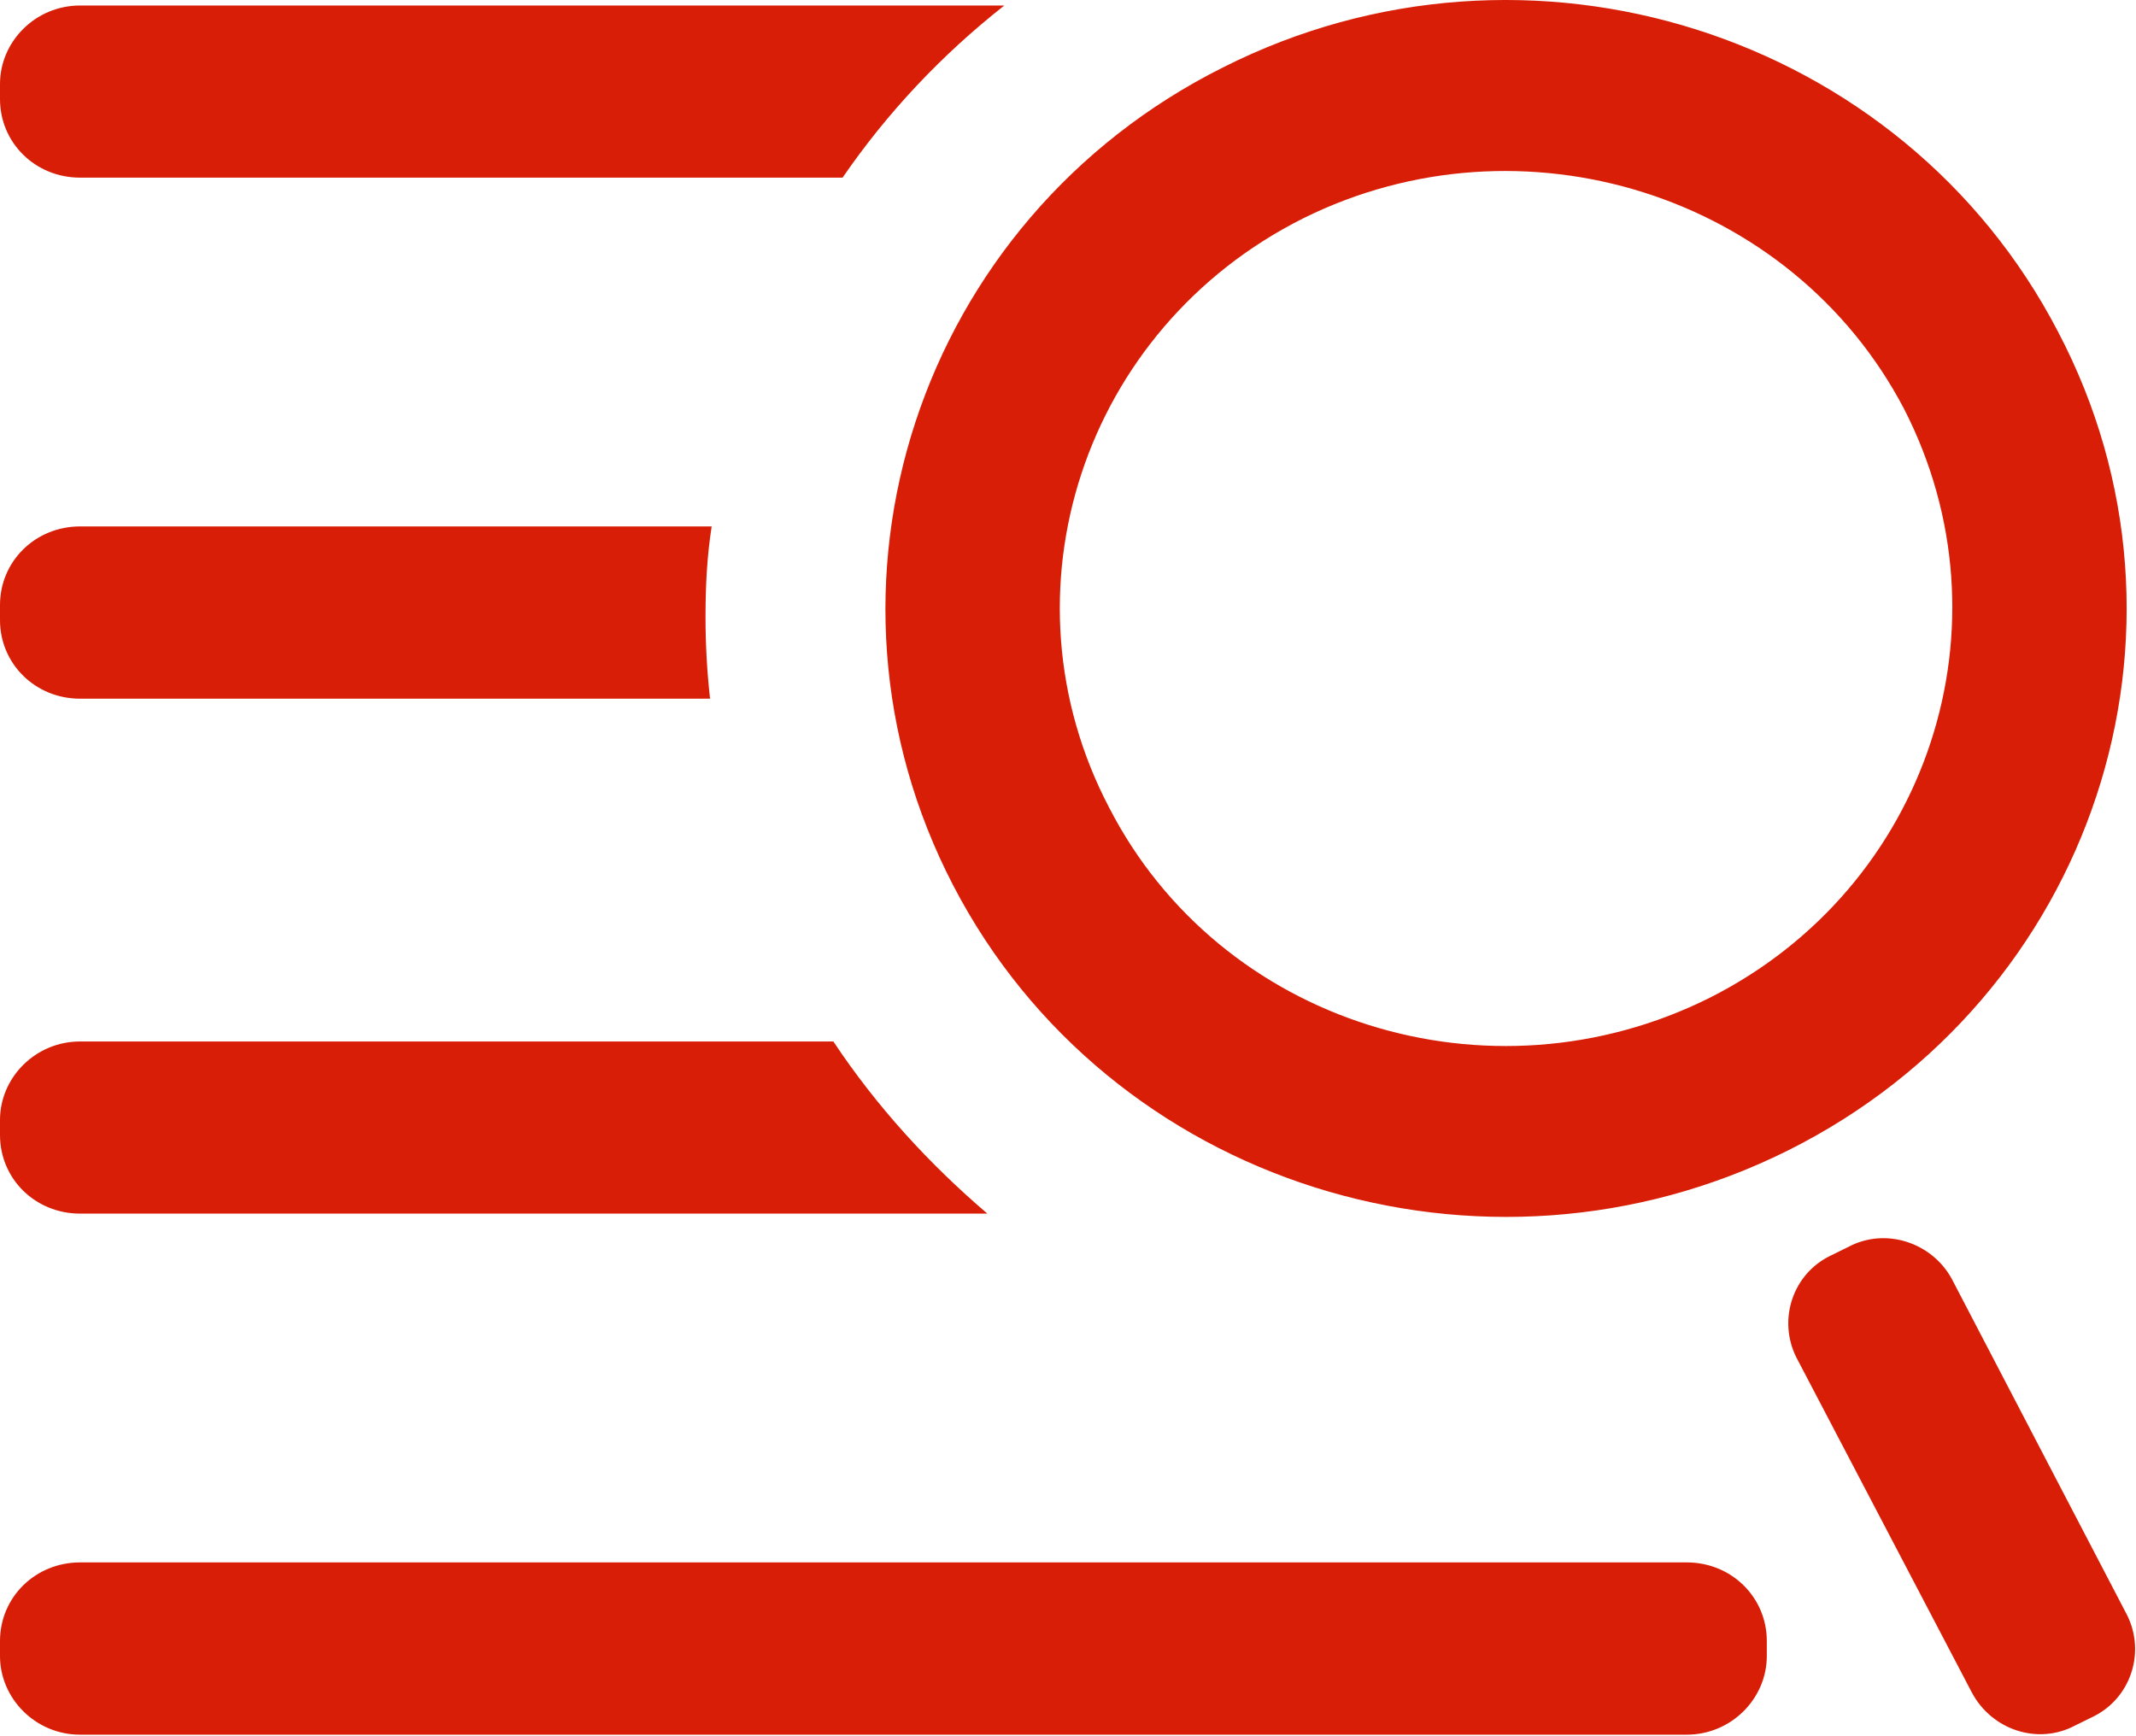 <?xml version="1.0" standalone="no"?><!DOCTYPE svg PUBLIC "-//W3C//DTD SVG 1.1//EN" "http://www.w3.org/Graphics/SVG/1.1/DTD/svg11.dtd"><svg t="1745772196645" class="icon" viewBox="0 0 1260 1024" version="1.1" xmlns="http://www.w3.org/2000/svg" p-id="17787" xmlns:xlink="http://www.w3.org/1999/xlink" width="246.094" height="200"><path d="M994.987 921.721 47.23 921.721C20.86 921.721 0 942.266 0 968.086L0 976.981C0 1001.934 20.86 1023.345 47.23 1023.345L994.987 1023.345C1021.357 1023.345 1042.217 1001.934 1042.217 976.981L1042.217 968.086C1042.217 942.266 1021.357 921.721 994.987 921.721L994.987 921.721 994.987 921.721ZM562.435 522.624C654.22 699.03 875.022 768.537 1054.97 678.563 1234.839 588.589 1306.629 372.038 1213.979 195.632 1122.194 19.227 901.392-51.146 721.444 39.772 541.575 129.746 470.651 346.219 562.435 522.624L562.435 522.624 562.435 522.624ZM768.753 128.801C897.771 64.726 1056.78 114.554 1123.139 241.131 1188.553 368.496 1137.623 523.49 1008.605 588.589 878.643 653.61 719.634 603.703 654.22 476.338 587.94 349.761 638.791 193.901 768.753 128.801L768.753 128.801 768.753 128.801ZM47.23 715.954 582.429 715.954C547.951 686.514 517.015 652.665 491.59 614.409L47.23 614.409C20.86 614.409 0 635.741 0 660.694L0 669.589C0 695.487 20.86 715.954 47.23 715.954L47.23 715.954 47.23 715.954ZM47.23 412.184 418.855 412.184C417.044 396.125 416.178 380.067 416.178 364.009 416.178 345.353 417.044 328.429 419.799 310.56L47.23 310.56C20.86 310.56 0 331.105 0 356.924L0 365.819C0 391.639 20.86 412.184 47.23 412.184L47.23 412.184 47.23 412.184ZM47.23 104.793 497.021 104.793C523.391 66.457 555.193 32.609 592.427 3.247L47.23 3.247C20.86 3.247 0 24.58 0 49.533L0 58.428C0 84.326 20.86 104.793 47.23 104.793L47.23 104.793 47.23 104.793ZM1254.833 952.972 1151.241 754.289C1139.433 732.878 1112.197 723.983 1090.392 735.555L1079.529 740.907C1057.646 751.613 1048.593 778.298 1059.535 800.575L1163.127 998.392C1174.935 1020.669 1202.171 1029.564 1223.976 1017.992L1234.839 1012.64C1256.643 1001.934 1265.775 975.249 1254.833 952.972L1254.833 952.972Z" fill="#d81e06" p-id="17788"></path></svg>